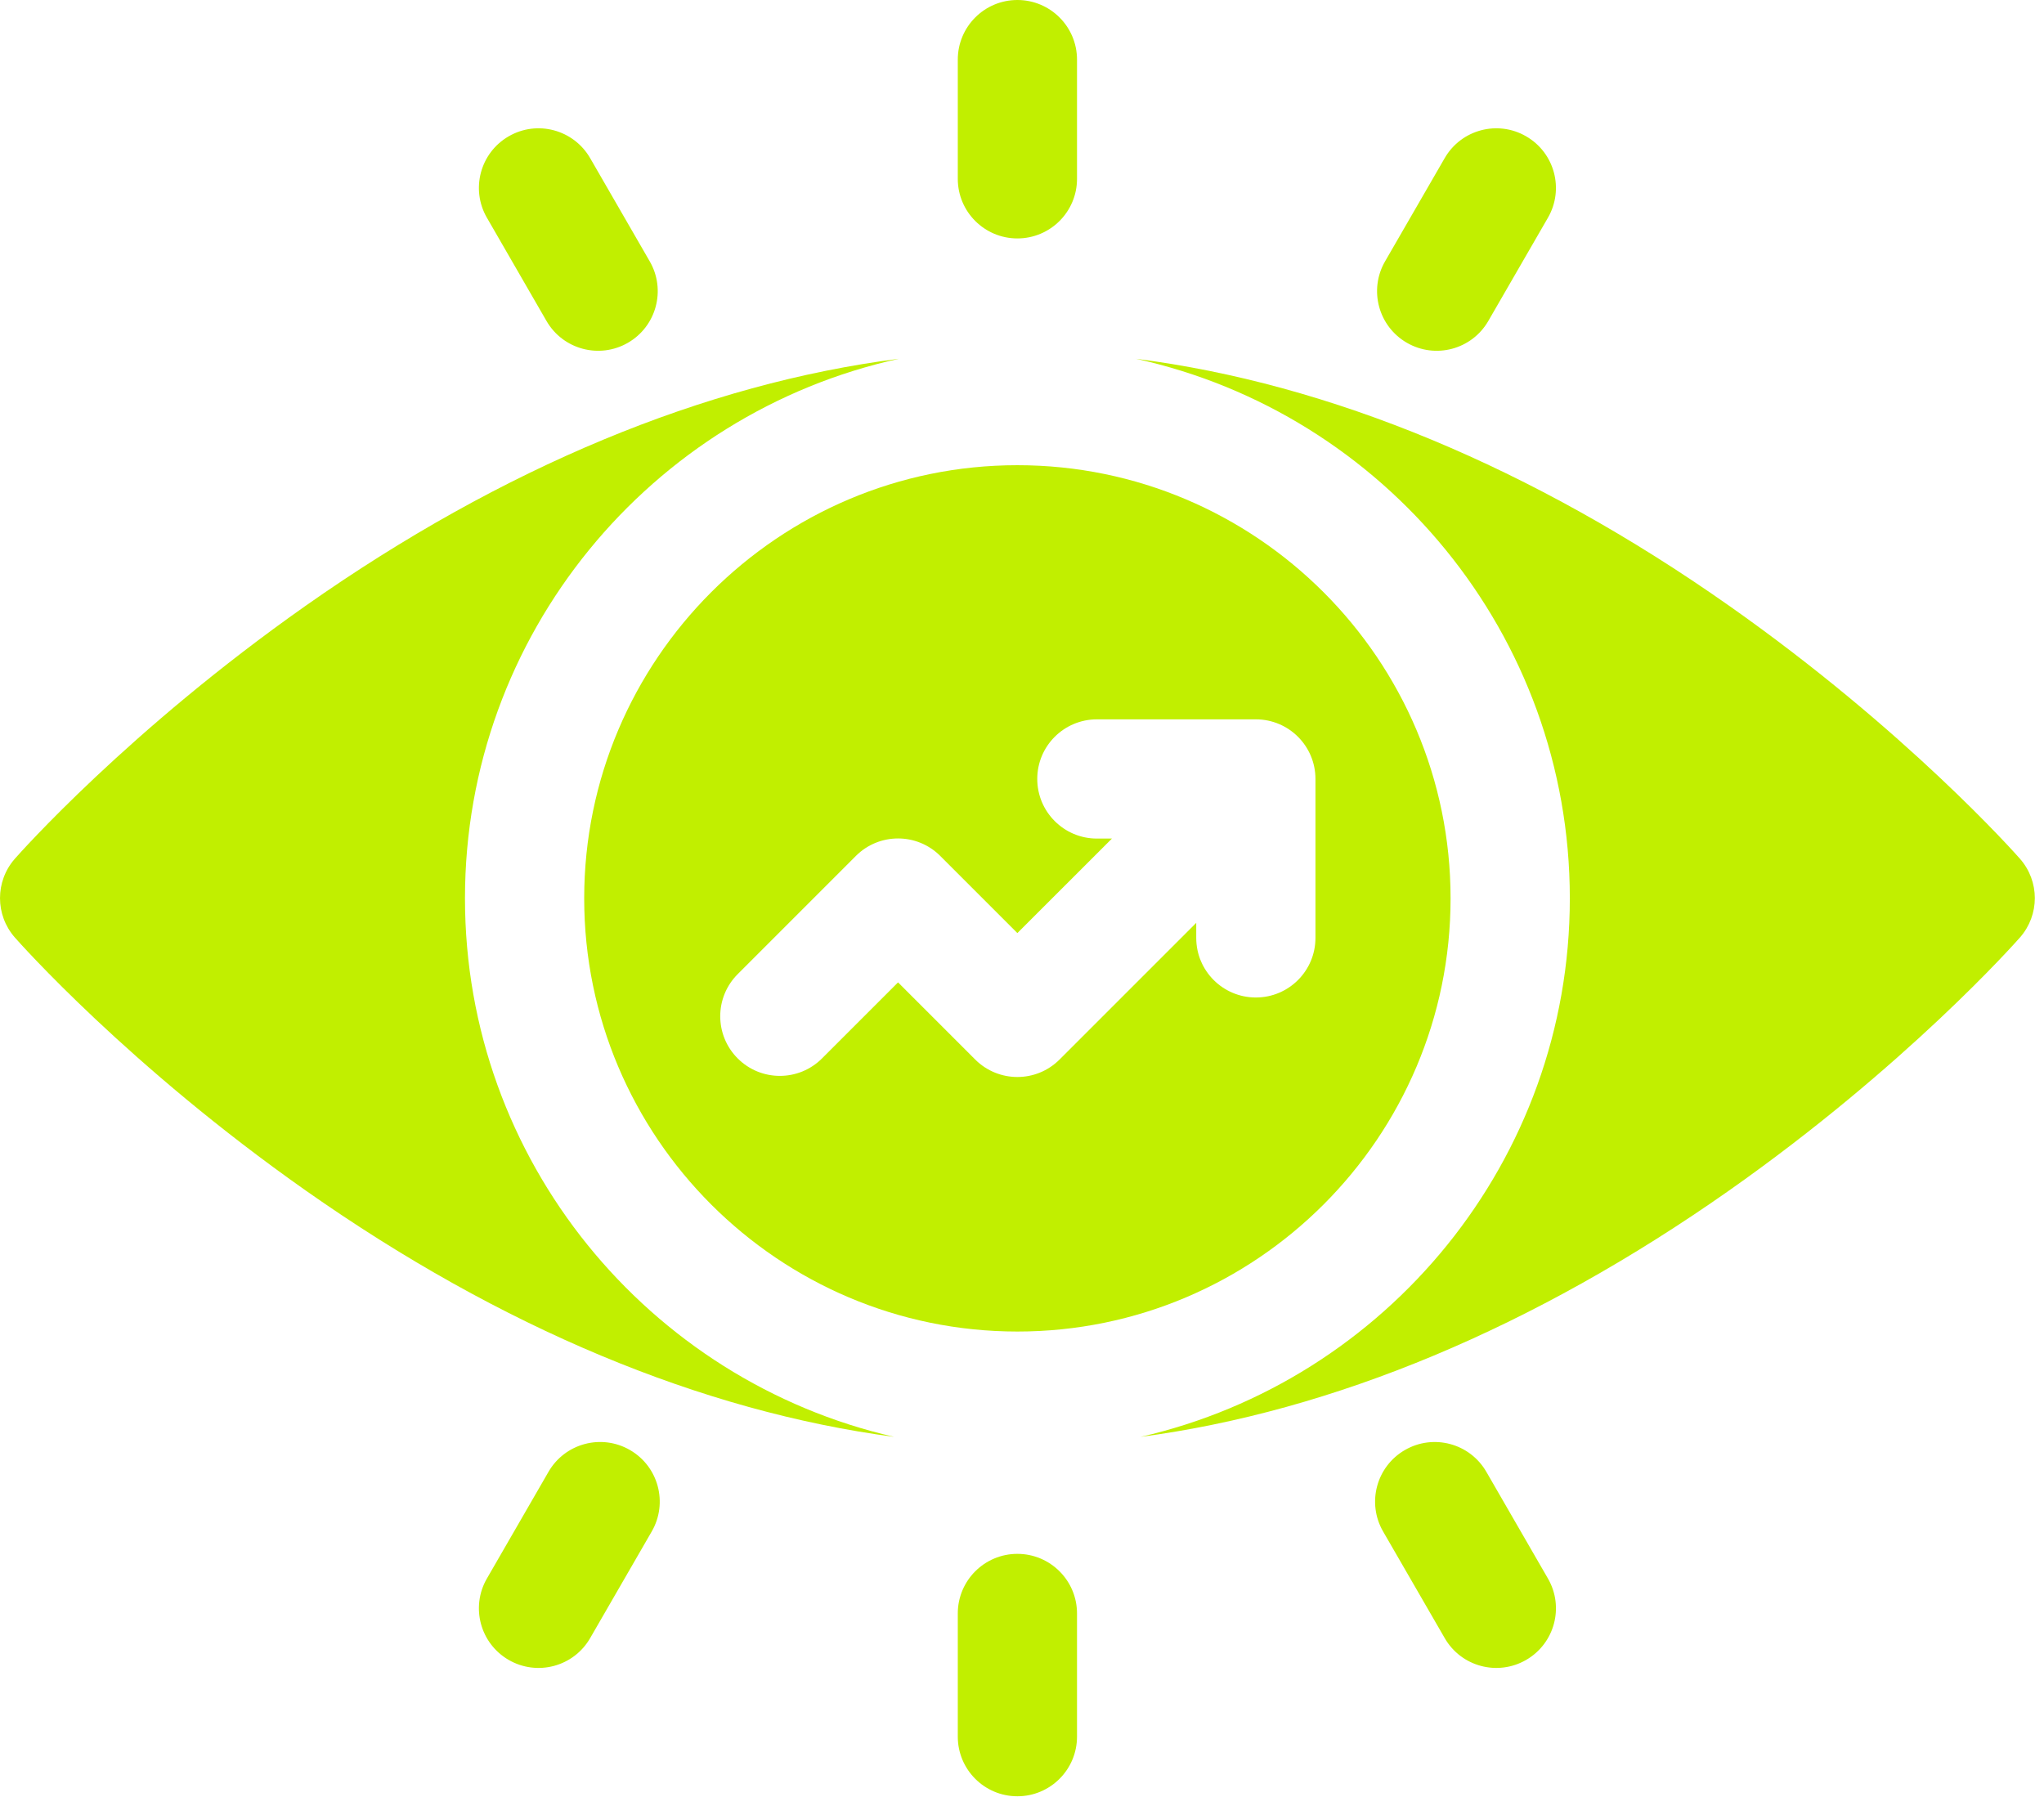 <svg width="58" height="51" viewBox="0 0 58 51" fill="none" xmlns="http://www.w3.org/2000/svg">
<path d="M13.194 25.492C13.194 18.002 18.475 11.723 25.509 10.181C20.007 10.881 14.253 13.267 8.679 17.186C3.654 20.719 0.551 24.221 0.421 24.369C-0.14 25.008 -0.14 25.964 0.421 26.603C0.551 26.751 3.654 30.253 8.679 33.786C14.208 37.673 19.913 40.052 25.374 40.774C18.408 39.181 13.194 32.934 13.194 25.492Z" fill="#C1EF00"/>
<path d="M16.577 25.493C16.577 32.271 22.091 37.785 28.869 37.785C35.647 37.785 41.161 32.271 41.161 25.493C41.161 18.715 35.647 13.201 28.869 13.201C22.091 13.201 16.577 18.715 16.577 25.493ZM31.125 20.413H35.636C36.57 20.413 37.327 21.17 37.327 22.104V26.615C37.327 27.549 36.57 28.306 35.636 28.306C34.701 28.306 33.944 27.549 33.944 26.615V26.188L30.065 30.067C29.405 30.727 28.334 30.727 27.673 30.067L25.483 27.877L23.325 30.035C22.665 30.695 21.593 30.696 20.933 30.035C20.272 29.374 20.272 28.303 20.933 27.643L24.287 24.288C24.947 23.628 26.019 23.628 26.679 24.288L28.869 26.478L31.552 23.796H31.125C30.191 23.796 29.433 23.038 29.433 22.104C29.433 21.17 30.191 20.413 31.125 20.413Z" fill="#C1EF00"/>
<path d="M57.318 24.369C57.188 24.221 54.085 20.719 49.06 17.186C43.486 13.266 37.733 10.881 32.23 10.181C39.264 11.723 44.545 18.002 44.545 25.492C44.545 32.934 39.331 39.181 32.365 40.774C37.826 40.052 43.531 37.673 49.06 33.786C54.085 30.253 57.188 26.75 57.318 26.603C57.88 25.964 57.88 25.008 57.318 24.369Z" fill="#C1EF00"/>
<path d="M42.176 41.766C41.709 40.957 40.675 40.68 39.866 41.147C39.056 41.614 38.779 42.648 39.246 43.458L40.995 46.485C41.463 47.297 42.498 47.57 43.305 47.104C44.114 46.637 44.392 45.603 43.924 44.794L42.176 41.766Z" fill="#C1EF00"/>
<path d="M28.869 6.766C29.803 6.766 30.561 6.009 30.561 5.075V1.692C30.561 0.757 29.803 0 28.869 0C27.935 0 27.178 0.757 27.178 1.692V5.075C27.178 6.009 27.935 6.766 28.869 6.766Z" fill="#C1EF00"/>
<path d="M39.921 9.727C40.727 10.193 41.763 9.921 42.232 9.108L43.924 6.178C44.391 5.369 44.114 4.335 43.304 3.868C42.495 3.4 41.461 3.678 40.994 4.487L39.302 7.417C38.835 8.226 39.112 9.26 39.921 9.727Z" fill="#C1EF00"/>
<path d="M28.869 44.094C27.935 44.094 27.178 44.851 27.178 45.785V49.281C27.178 50.215 27.935 50.973 28.869 50.973C29.803 50.973 30.561 50.215 30.561 49.281V45.785C30.561 44.851 29.803 44.094 28.869 44.094Z" fill="#C1EF00"/>
<path d="M15.507 9.108C15.976 9.92 17.012 10.193 17.818 9.727C18.627 9.26 18.904 8.226 18.437 7.417L16.746 4.487C16.278 3.678 15.244 3.4 14.435 3.868C13.626 4.335 13.349 5.369 13.816 6.178L15.507 9.108Z" fill="#C1EF00"/>
<path d="M17.875 41.147C17.066 40.679 16.031 40.957 15.564 41.766L13.816 44.794C13.349 45.603 13.626 46.637 14.435 47.104C15.241 47.57 16.277 47.298 16.746 46.485L18.494 43.458C18.961 42.649 18.684 41.614 17.875 41.147Z" fill="#C1EF00"/>
</svg>
